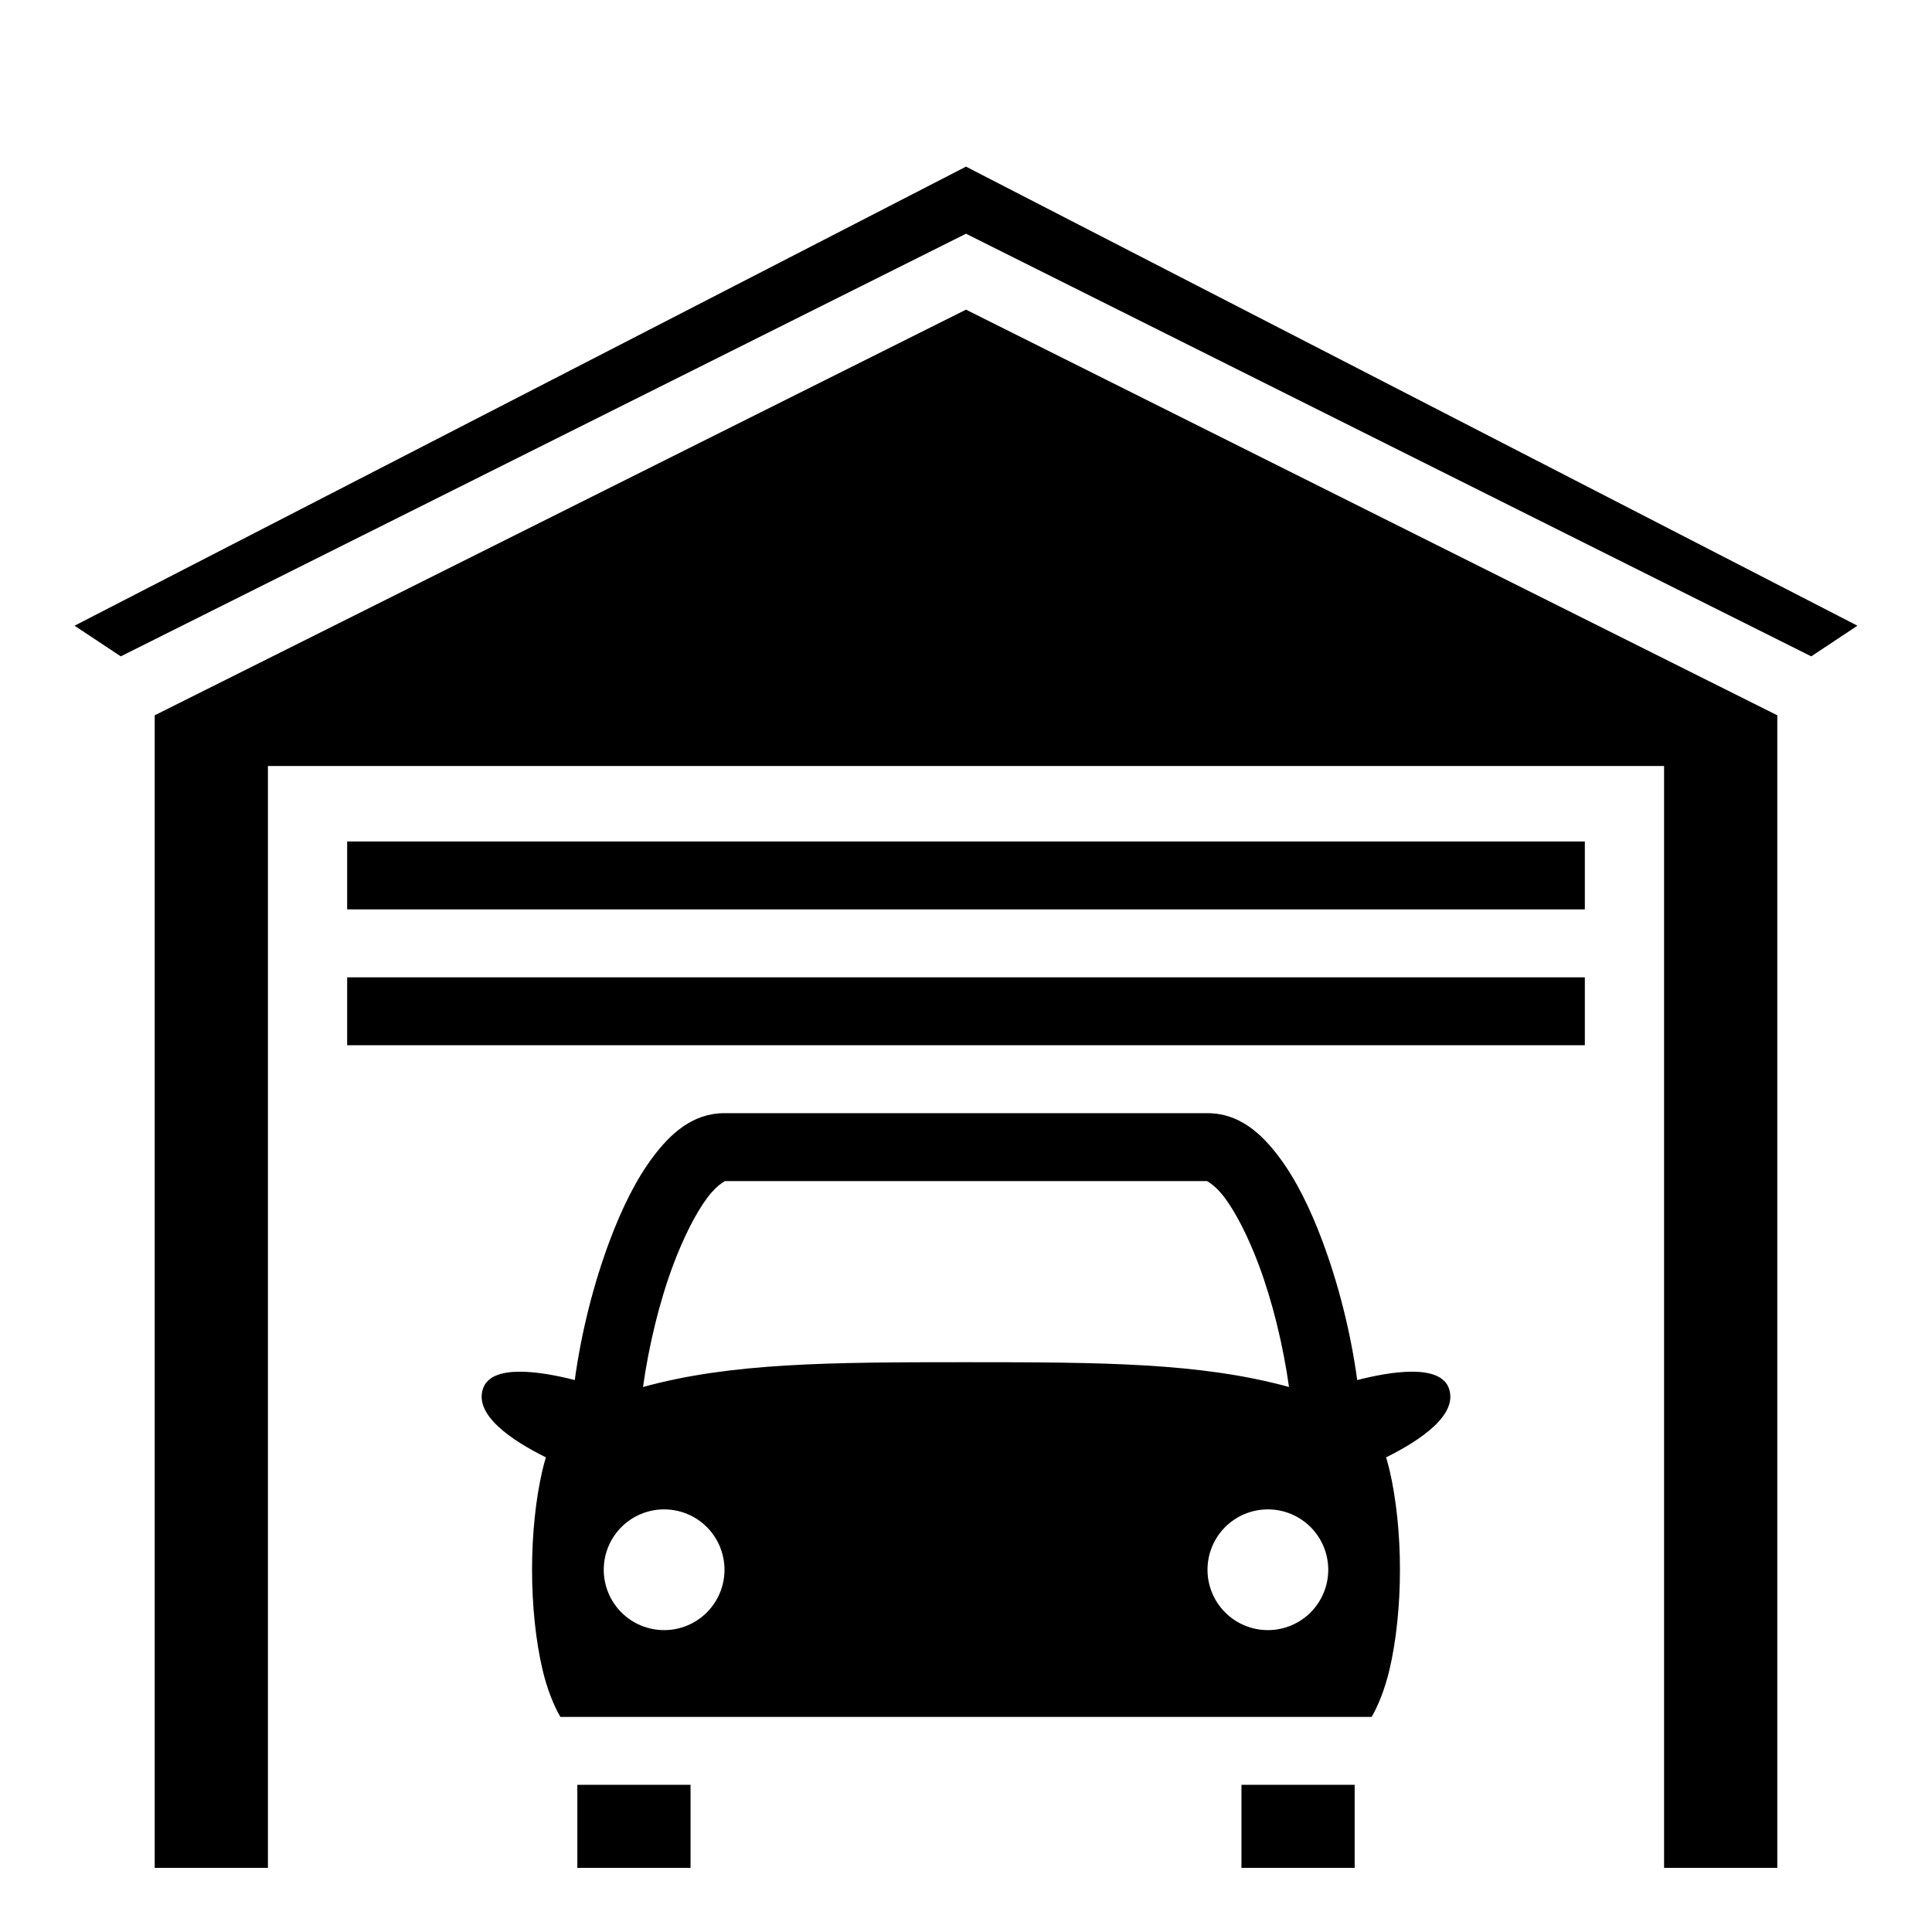 <svg width="80" height="80" viewBox="0 0 80 80" fill="none" xmlns="http://www.w3.org/2000/svg">
<path d="M40 6.9L3.087 25.909L5 27.178L40 9.678L75 27.178L76.912 25.909L40 6.9ZM40 12.822L6.406 29.619V77.344H11.094V31.719H68.906V77.344H73.594V29.619L40 12.822ZM14.375 34.844V37.656H65.625V34.844H14.375ZM14.375 40.469V43.281H65.625V40.469H14.375ZM30 46.094C28.672 46.094 27.751 46.957 27.039 47.906C26.327 48.855 25.746 50.047 25.245 51.381C24.578 53.161 24.067 55.183 23.8 57.145C22.438 56.796 20.355 56.453 20 57.5C19.632 58.583 21.147 59.622 22.604 60.346C22.554 60.513 22.506 60.685 22.463 60.869C22.183 62.059 22.031 63.531 22.031 65C22.031 66.469 22.183 67.941 22.463 69.131C22.662 69.976 22.948 70.657 23.204 71.094H56.796C57.051 70.657 57.338 69.976 57.537 69.131C57.817 67.941 57.969 66.469 57.969 65C57.969 63.531 57.817 62.059 57.537 60.869C57.495 60.693 57.448 60.519 57.395 60.346C58.852 59.622 60.368 58.583 60 57.5C59.644 56.453 57.562 56.796 56.199 57.145C55.933 55.183 55.422 53.161 54.754 51.381C54.254 50.047 53.673 48.855 52.961 47.906C52.249 46.957 51.328 46.094 50 46.094H30ZM30 48.906H50C49.922 48.906 50.251 48.981 50.711 49.594C51.171 50.207 51.683 51.203 52.12 52.369C52.694 53.899 53.134 55.718 53.375 57.433C49.718 56.426 45.653 56.406 40 56.406C34.347 56.406 30.282 56.426 26.625 57.433C26.866 55.718 27.305 53.899 27.879 52.369C28.317 51.203 28.829 50.207 29.289 49.594C29.749 48.981 30.078 48.906 30 48.906ZM27.5 62.5C28.163 62.5 28.799 62.763 29.268 63.232C29.736 63.701 30 64.337 30 65C30 65.663 29.736 66.299 29.268 66.768C28.799 67.237 28.163 67.5 27.5 67.5C26.837 67.5 26.201 67.237 25.732 66.768C25.263 66.299 25 65.663 25 65C25 64.337 25.263 63.701 25.732 63.232C26.201 62.763 26.837 62.5 27.5 62.5ZM52.5 62.5C53.163 62.5 53.799 62.763 54.268 63.232C54.736 63.701 55 64.337 55 65C55 65.663 54.736 66.299 54.268 66.768C53.799 67.237 53.163 67.5 52.5 67.5C51.837 67.5 51.201 67.237 50.732 66.768C50.263 66.299 50 65.663 50 65C50 64.337 50.263 63.701 50.732 63.232C51.201 62.763 51.837 62.5 52.5 62.5ZM23.906 73.906V77.344H28.594V73.906H23.906ZM51.406 73.906V77.344H56.094V73.906H51.406Z" fill="black"/>
</svg>
